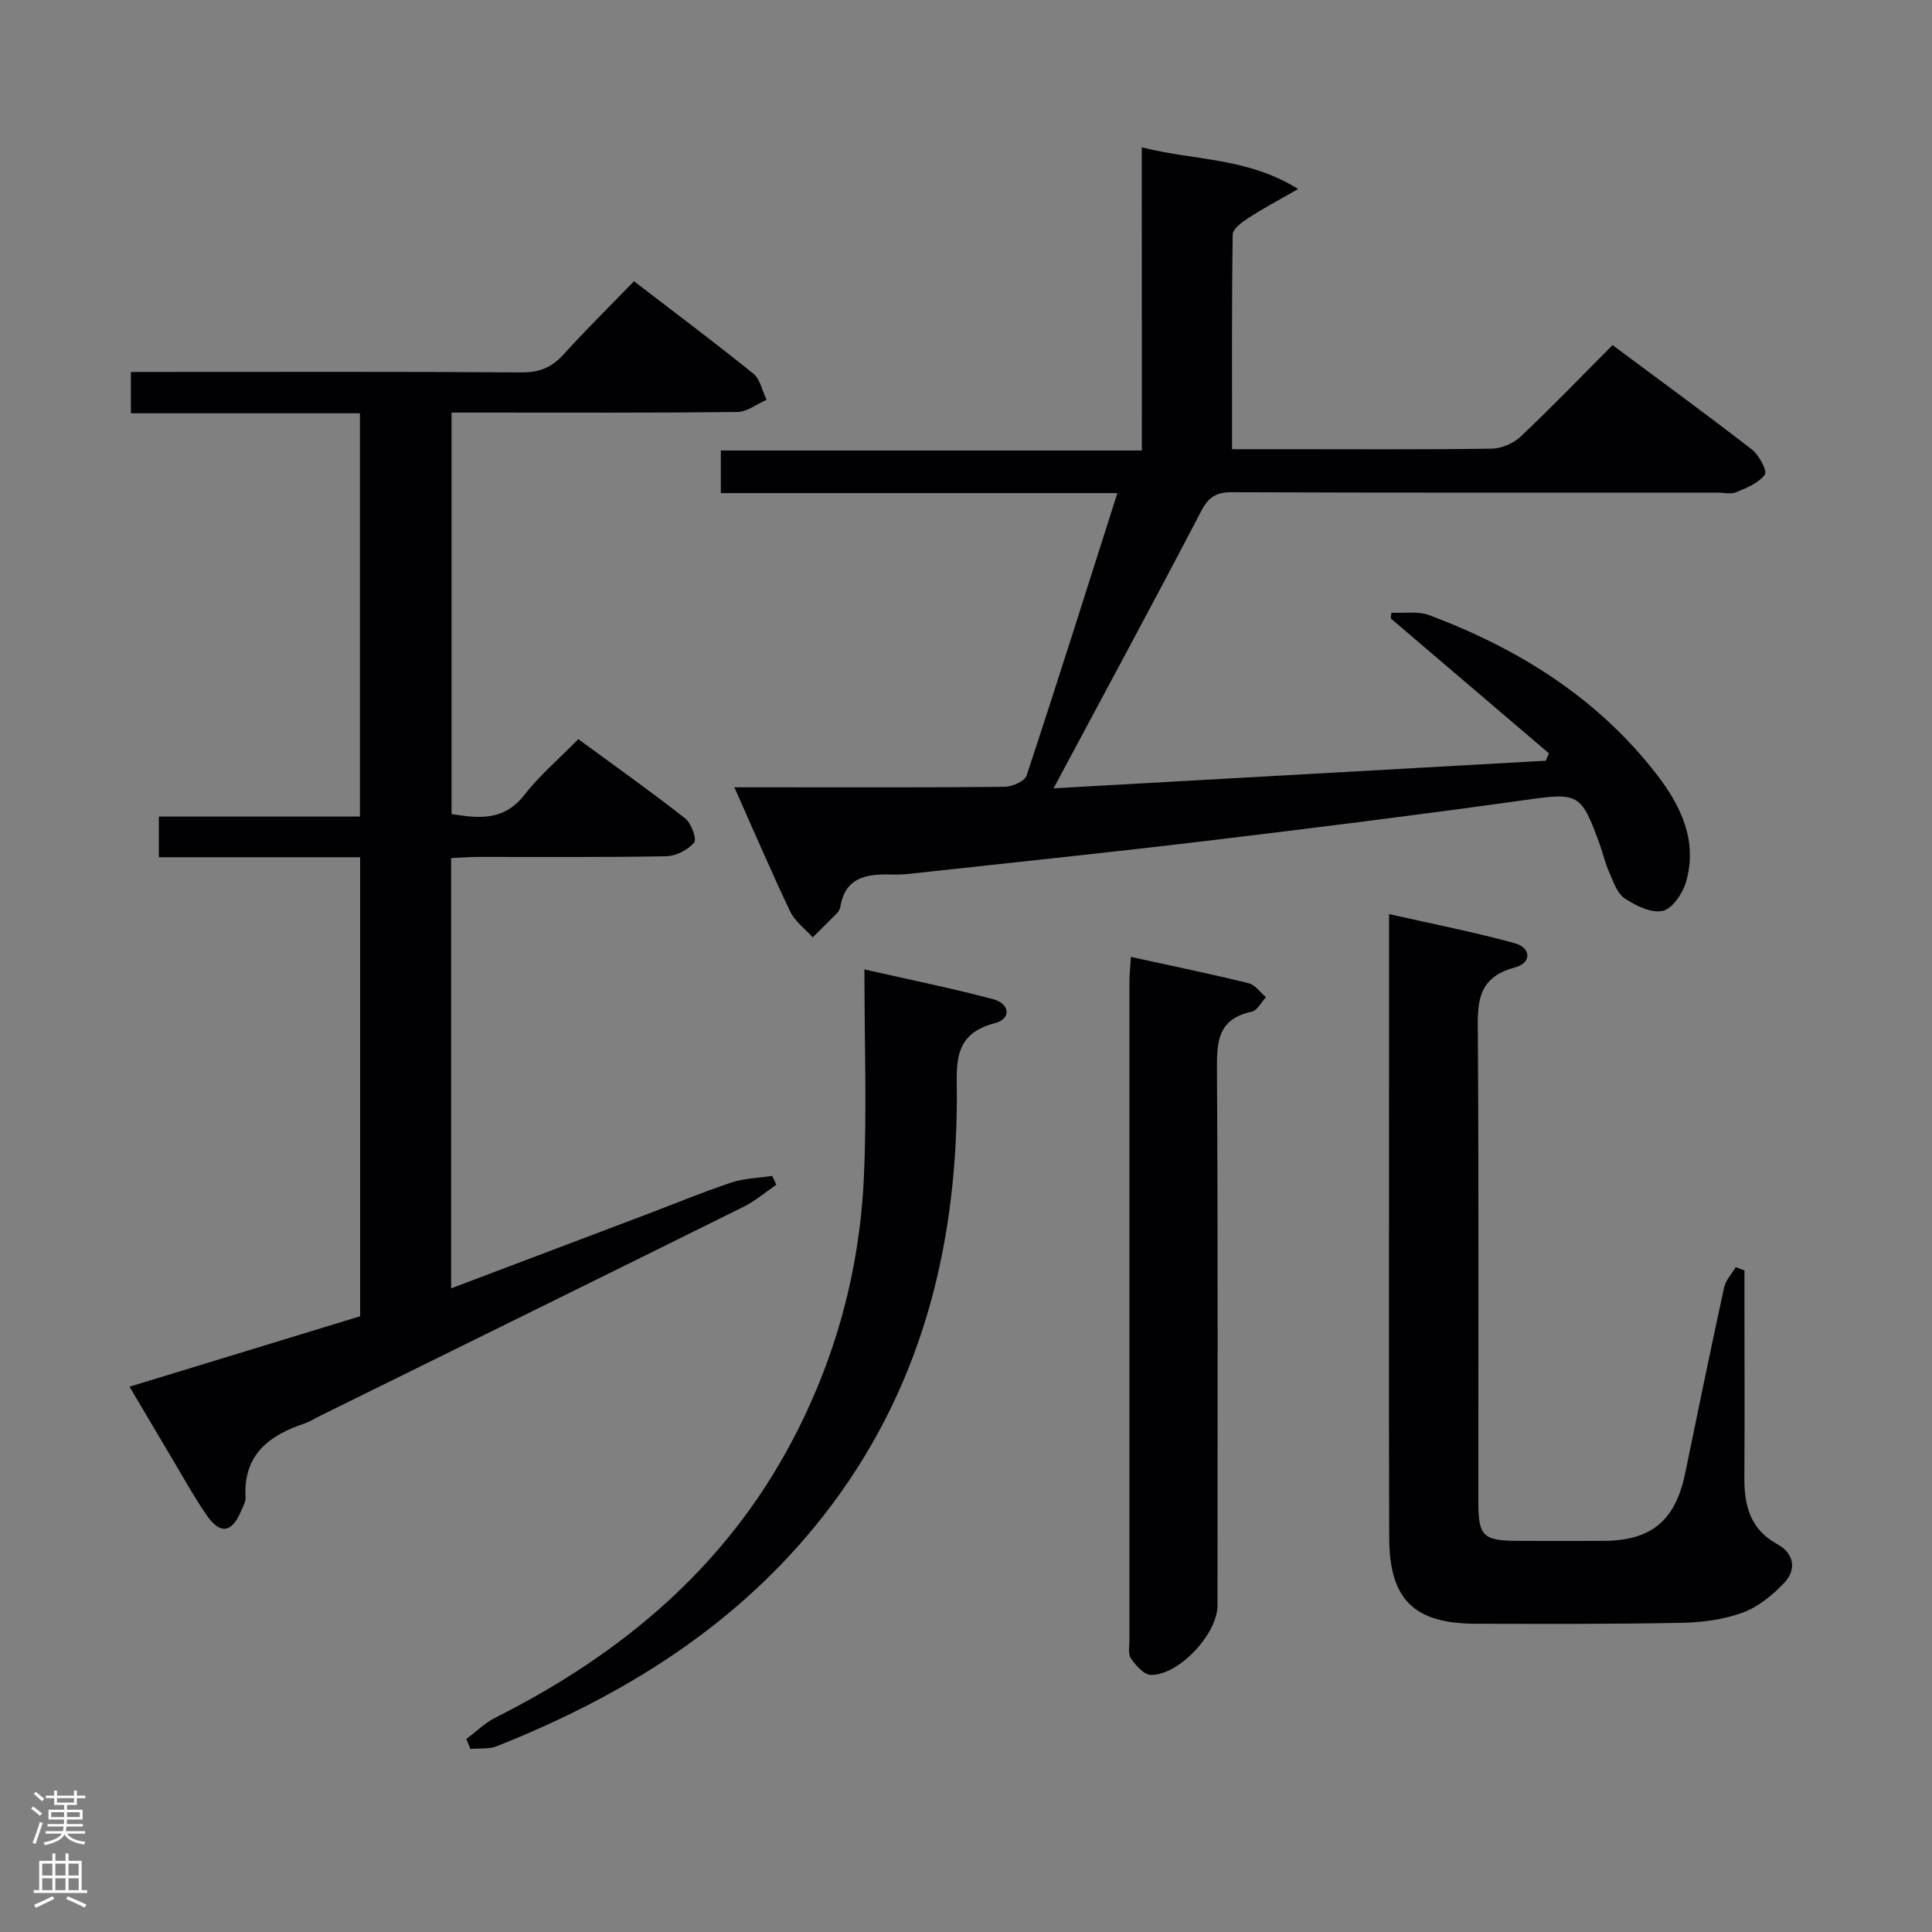 <svg enable-background="new 0 0 400 400" viewBox="0 0 400 400" xmlns="http://www.w3.org/2000/svg"><rect x="0" y="0" width="400" height="400" fill="#808080" stroke="none"/><g fill="#010103"><path d="m236.39 30.5c10.92 2.8 21.65 1.99 32.38 8.63-4.24 2.44-7.34 4.07-10.26 5.98-1.33.86-3.27 2.25-3.29 3.43-.22 14.61-.14 29.24-.14 44.46h10.73c14.33 0 28.66.1 42.99-.11 2.04-.03 4.51-1.06 6-2.47 6.41-6.05 12.52-12.4 19.06-18.97 9.78 7.28 19.43 14.32 28.87 21.63 1.47 1.14 3.2 4.44 2.67 5.17-1.27 1.74-3.75 2.75-5.91 3.65-1.14.47-2.63.09-3.96.09-33.49 0-66.98.05-100.47-.08-3.29-.01-4.84 1-6.38 3.94-9.9 18.97-20.08 37.78-30.55 57.36 33.96-1.9 67.93-3.81 101.9-5.71.22-.51.44-1.02.66-1.53-10.92-9.31-21.83-18.62-32.75-27.93.04-.39.09-.79.13-1.18 2.61.13 5.47-.38 7.8.49 18.54 6.95 34.92 17.16 47.18 33.05 4.99 6.46 8.46 13.74 6.03 22.18-.69 2.38-2.84 5.57-4.84 6.01-2.38.52-5.62-1.08-7.91-2.63-1.59-1.07-2.34-3.54-3.21-5.49-.81-1.8-1.23-3.77-1.91-5.64-3.9-10.78-4.42-10.74-15.72-9.16-21.88 3.06-43.8 5.8-65.74 8.43-20.45 2.45-40.94 4.57-61.41 6.81-1.32.14-2.66.19-3.99.15-4.98-.13-9.35.6-10.36 6.66-.08.47-.35.98-.68 1.32-1.66 1.7-3.36 3.36-5.05 5.03-1.58-1.77-3.67-3.29-4.65-5.34-3.92-8.21-7.49-16.58-11.57-25.73h7.95c16 0 31.99.07 47.99-.1 1.58-.02 4.17-1.14 4.56-2.32 6.35-19.18 12.42-38.46 18.8-58.49-28.04 0-54.93 0-82.1 0 0-3.07 0-5.67 0-8.82h87.17c-.02-20.91-.02-41.29-.02-62.77z"/><path d="m93.4 266.74c13.71-5.19 26.73-10.1 39.75-15.04 6.05-2.29 12.04-4.78 18.17-6.84 2.7-.91 5.69-.96 8.55-1.4.29.61.57 1.22.86 1.83-2.26 1.54-4.37 3.37-6.79 4.57-29.19 14.47-58.42 28.85-87.64 43.26-1.04.51-2.03 1.18-3.12 1.55-7.43 2.47-12.84 6.47-12.34 15.35.05.92-.55 1.91-.93 2.83-1.87 4.48-4.31 4.91-7.07.93-2.74-3.96-5.06-8.21-7.53-12.34-2.73-4.56-5.42-9.15-8.49-14.34 16.04-4.9 31.79-9.71 47.74-14.58 0-31.55 0-62.97 0-95.04-13.91 0-27.64 0-41.67 0 0-3.06 0-5.47 0-8.42h41.63c0-27.95 0-55.38 0-83.5-15.71 0-31.43 0-47.42 0 0-3.11 0-5.53 0-8.55h5.42c25.16 0 50.32-.08 75.47.09 3.68.03 6.25-1.03 8.67-3.7 4.58-5.05 9.44-9.84 14.6-15.17 8.53 6.55 16.74 12.69 24.71 19.13 1.43 1.16 1.85 3.57 2.74 5.41-2.01.88-4.02 2.5-6.04 2.53-17.66.2-35.32.12-52.98.12-1.96 0-3.92 0-6.2 0v83.12c5.56.88 10.79 1.53 15.05-3.94 3.15-4.04 7.13-7.43 11.19-11.57 7.55 5.54 14.98 10.8 22.13 16.41 1.27.99 2.45 4.33 1.85 5.02-1.31 1.51-3.76 2.78-5.77 2.82-12.99.24-25.99.12-38.98.14-1.78 0-3.57.15-5.56.24z"/><path d="m361.17 263.04v6.78c0 12 .06 24-.02 36-.04 5.83 1.16 10.8 6.84 13.89 3.41 1.86 4.05 5.19 1.45 7.96-2.4 2.56-5.42 5.03-8.65 6.21-3.97 1.45-8.44 2.03-12.71 2.11-14.16.28-28.33.21-42.49.19-12.82-.02-17.94-4.99-17.97-17.8-.09-31.5-.03-62.99-.03-94.49 0-11.13 0-22.26 0-34.64 9.16 2.08 17.69 3.73 26.04 6.04 3.41.94 3.5 4.1.03 5.01-8.29 2.19-7.72 7.99-7.68 14.47.19 32 .08 63.99.09 95.99 0 7.35.92 8.24 8.39 8.26 5.83.01 11.67.02 17.5 0 9.97-.05 14.9-4.17 16.94-14.02 2.65-12.83 5.27-25.66 8.06-38.46.33-1.5 1.58-2.8 2.4-4.19.6.21 1.21.45 1.81.69z"/><path d="m96.55 360.03c2.01-1.49 3.85-3.32 6.05-4.43 26.04-13.1 47.54-31.04 61.37-57.21 8.99-17.01 13.97-35.22 14.87-54.35.66-13.92.13-27.9.13-43.33 9.83 2.23 18.32 3.94 26.66 6.17 3.47.92 3.82 4.06.33 4.96-8.89 2.28-7.84 8.73-7.85 15.36-.07 31.73-7.7 61.16-27.59 86.58-17.75 22.67-41.27 37.27-67.65 47.75-1.64.65-3.64.4-5.48.57-.28-.69-.56-1.38-.84-2.07z"/><path d="m234.14 198.12c8.58 1.88 16.51 3.51 24.37 5.44 1.35.33 2.4 1.9 3.59 2.9-.97 1.04-1.79 2.76-2.93 3-7.33 1.54-7.25 6.62-7.21 12.61.22 36.79.11 73.57.11 110.36 0 5.83-7.99 14.45-13.81 14.34-1.43-.03-3.12-1.97-4.12-3.43-.64-.93-.3-2.58-.3-3.91-.01-45.44-.01-90.89 0-136.33 0-1.29.15-2.6.3-4.98z"/></g><path d="m6.44 374.46.42-.45c.65.47 1.27.95 1.85 1.44l-.45.49c-.65-.56-1.25-1.06-1.82-1.48m.93 7.33-.63-.26c.55-1.36 1.05-2.8 1.52-4.33.19.1.38.19.59.27-.46 1.29-.95 2.73-1.48 4.32m-.38-10.38.44-.42c.43.34 1.01.82 1.74 1.44l-.49.49c-.53-.51-1.09-1.01-1.69-1.51m2.5.35h1.72v-1.04h.59v1.04h3.52v-1.04h.59v1.04h1.75v.53h-1.75v1.42h-2.03v.97h3.22v2.03h-3.24c0 .35-.01.66-.03.93h3.32v.53h-3.37c-.03.27-.08.58-.15.94h3.96v.53h-3.71c.67.92 1.93 1.48 3.79 1.68-.13.24-.23.44-.29.59-2.13-.38-3.48-1.08-4.04-2.12-.43.97-1.77 1.72-4.03 2.23-.09-.19-.2-.37-.33-.55 2.1-.42 3.37-1.03 3.81-1.83h-3.36v-.53h3.58c.08-.29.13-.61.16-.94h-3.33v-.53h3.39c.02-.27.04-.58.04-.93h-3.23v-2.03h3.25v-.97h-2.07v-1.42h-1.73zm1.12 3.44v1h2.65c.01-.3.02-.44.01-.4v-.25-.35zm1.19-2h3.52v-.91h-3.52zm4.71 2h-2.63v.59c0 .16-.01.28-.01.4h2.64z" fill="#fcfafa"/><path d="m13.56 383.74h.63v1.52h2.72v6.07h1.13v.6h-11.06v-.6h1.13v-6.07h2.73v-1.52h.63v1.52h2.1v-1.52zm-2.69 8.83.38.56c-1.24.63-2.53 1.25-3.85 1.85-.1-.21-.21-.42-.34-.63 1.36-.55 2.63-1.15 3.81-1.78m-2.13-4.27h2.1v-2.45h-2.1zm0 3.04h2.1v-2.46h-2.1zm2.72-3.04h2.1v-2.45h-2.1zm0 3.04h2.1v-2.46h-2.1zm6.07 3.6c-1.41-.71-2.7-1.3-3.86-1.78l.35-.56c1.45.62 2.75 1.19 3.88 1.72zm-1.25-9.09h-2.1v2.45h2.1zm-2.09 5.49h2.1v-2.46h-2.1z" fill="#fcfafa"/></svg>
